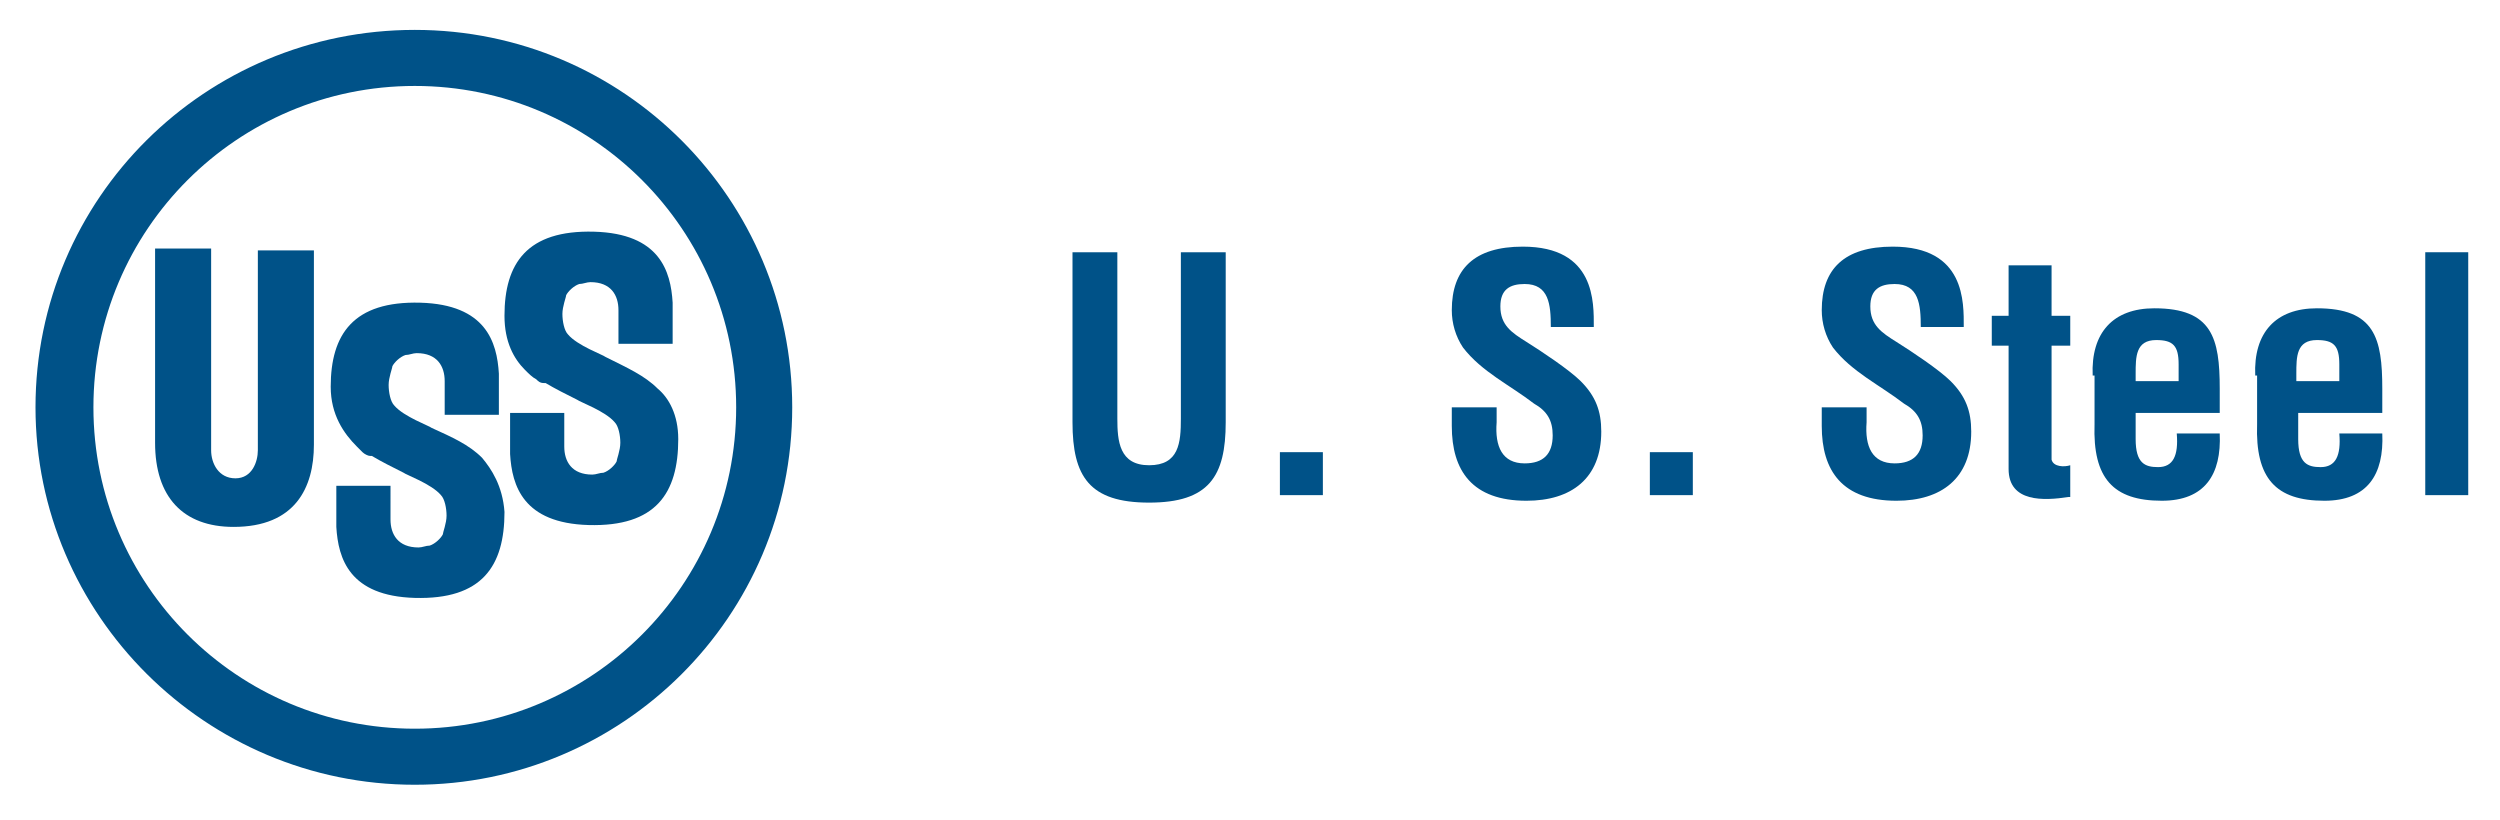 <?xml version="1.0" encoding="utf-8"?>
<!-- Generator: Adobe Illustrator 23.0.2, SVG Export Plug-In . SVG Version: 6.00 Build 0)  -->
<svg version="1.1" id="Layer_1" xmlns="http://www.w3.org/2000/svg" xmlns:xlink="http://www.w3.org/1999/xlink" x="0px" y="0px"
	 viewBox="0 0 133.8 43.9" style="enable-background:new 0 0 133.8 43.9;" xml:space="preserve">
<style type="text/css">
	.st0{fill:#005288;}
	.st1{fill:none;}
</style>
<g>
	<g>
		<path class="st0" d="M1.9,21.8C1.9,10.6,11,1.6,22.2,1.6l0,0c11.2,0,20.2,9.1,20.2,20.2l0,0c0,11.2-9.1,20.2-20.2,20.2l0,0v-1.5
			V39c9.5,0,17.2-7.7,17.2-17.2l0,0c0-9.5-7.7-17.2-17.2-17.2l0,0c-9.5,0-17.2,7.7-17.2,17.2l0,0c0,9.5,7.7,17.2,17.2,17.2l0,0v1.5
			V42C11,42,1.9,32.9,1.9,21.8L1.9,21.8z"/>
		<path class="st0" d="M8.3,13.3l3,0l0,10.8c0,0.7,0.4,1.5,1.3,1.5c0.9,0,1.2-0.9,1.2-1.5l0-10.7h3l0,10.4c0,2.3-1,4.4-4.3,4.4
			c-2.7,0-4.2-1.6-4.2-4.5V13.3z"/>
		<path class="st0" d="M25.8,24.5C25.8,24.5,25.8,24.5,25.8,24.5c-0.7-0.7-1.6-1.1-2.7-1.6c-0.1-0.1-1.5-0.6-2-1.2
			c-0.2-0.2-0.3-0.7-0.3-1.1c0-0.4,0.2-0.9,0.2-1c0.1-0.2,0.4-0.5,0.7-0.6c0.2,0,0.4-0.1,0.6-0.1c1.1,0,1.5,0.7,1.5,1.5l0,1.8l2.9,0
			l0-2.2c-0.1-1.7-0.7-3.7-4.2-3.8c-3.6-0.1-4.8,1.7-4.8,4.5c0,1.5,0.7,2.5,1.4,3.2l0,0c0.1,0.1,0.2,0.2,0.3,0.3
			c0.1,0.1,0.3,0.2,0.4,0.2c0,0,0.1,0,0.1,0c0.5,0.3,1.1,0.6,1.7,0.9c0.1,0.1,1.5,0.6,2,1.2c0.2,0.2,0.3,0.7,0.3,1.1
			c0,0.4-0.2,0.9-0.2,1c-0.1,0.2-0.4,0.5-0.7,0.6c-0.2,0-0.4,0.1-0.6,0.1c-1.1,0-1.5-0.7-1.5-1.5V26h-2.9l0,2.2
			c0.1,1.7,0.7,3.7,4.2,3.8c3.6,0.1,4.8-1.7,4.8-4.6C26.9,26,26.3,25.1,25.8,24.5z"/>
		<path class="st0" d="M35.2,20.8C35.2,20.8,35.3,20.8,35.2,20.8c-0.7-0.7-1.6-1.1-2.8-1.7c-0.1-0.1-1.5-0.6-2-1.2
			c-0.2-0.2-0.3-0.7-0.3-1.1c0-0.4,0.2-0.9,0.2-1c0.1-0.2,0.4-0.5,0.7-0.6c0.2,0,0.4-0.1,0.6-0.1c1.1,0,1.5,0.7,1.5,1.5l0,1.8l2.9,0
			l0-2.2c-0.1-1.7-0.7-3.7-4.2-3.8c-3.6-0.1-4.8,1.7-4.8,4.5c0,1.4,0.5,2.3,1.1,2.9c0,0,0,0,0,0c0.2,0.2,0.4,0.4,0.6,0.5
			c0.1,0.1,0.2,0.2,0.4,0.2c0,0,0.1,0,0.1,0c0.5,0.3,1.1,0.6,1.7,0.9c0.1,0.1,1.5,0.6,2,1.2c0.2,0.2,0.3,0.7,0.3,1.1
			c0,0.4-0.2,0.9-0.2,1c-0.1,0.2-0.4,0.5-0.7,0.6c-0.2,0-0.4,0.1-0.6,0.1c-1.1,0-1.5-0.7-1.5-1.5v-1.8h-2.9l0,2.2
			c0.1,1.7,0.7,3.7,4.2,3.8c3.6,0.1,4.8-1.7,4.8-4.6C36.3,22.2,35.8,21.3,35.2,20.8z"/>
	</g>
	<g>
		<path class="st0" d="M63.2,13.5h2.4v9.1c0,2.9-0.9,4.3-4.1,4.3c-3.2,0-4.1-1.4-4.1-4.3v-9.1h2.4v8.9c0,1.2,0.1,2.5,1.7,2.5
			c1.6,0,1.7-1.2,1.7-2.5V13.5z"/>
		<path class="st0" d="M68.5,26.5v-2.3h2.3v2.3H68.5z"/>
		<path class="st0" d="M83,17.5c0-1.2-0.1-2.3-1.4-2.3c-0.8,0-1.3,0.3-1.3,1.2c0,1,0.6,1.4,1.4,1.9c0.8,0.5,2.3,1.5,2.9,2.1
			c0.8,0.8,1.1,1.6,1.1,2.7c0,2.5-1.6,3.7-4,3.7c-2.9,0-4-1.6-4-4v-1h2.4v0.8c-0.1,1.3,0.3,2.2,1.5,2.2c1,0,1.5-0.5,1.5-1.5
			c0-0.8-0.3-1.3-1-1.7c-1.3-1-2.8-1.7-3.8-3c-0.4-0.6-0.6-1.3-0.6-2c0-2.2,1.2-3.4,3.8-3.4c3.9,0,3.8,3,3.8,4.3H83z"/>
		<path class="st0" d="M88.3,26.5v-2.3h2.3v2.3H88.3z"/>
		<path class="st0" d="M102.8,17.5c0-1.2-0.1-2.3-1.4-2.3c-0.8,0-1.3,0.3-1.3,1.2c0,1,0.6,1.4,1.4,1.9c0.8,0.5,2.3,1.5,2.9,2.1
			c0.8,0.8,1.1,1.6,1.1,2.7c0,2.5-1.6,3.7-4,3.7c-2.9,0-4-1.6-4-4v-1h2.4v0.8c-0.1,1.3,0.3,2.2,1.5,2.2c1,0,1.5-0.5,1.5-1.5
			c0-0.8-0.3-1.3-1-1.7c-1.3-1-2.8-1.7-3.8-3c-0.4-0.6-0.6-1.3-0.6-2c0-2.2,1.2-3.4,3.8-3.4c3.9,0,3.8,3,3.8,4.3H102.8z"/>
		<path class="st0" d="M110.7,26.6c-1.3,0.2-3.2,0.3-3.2-1.5v-6.6h-0.9v-1.6h0.9v-2.7h2.3v2.7h1v1.6h-1v6.1c0.1,0.4,0.7,0.4,1,0.3
			V26.6z"/>
		<path class="st0" d="M112,20.1c-0.1-2.3,1.1-3.6,3.3-3.6c3.1,0,3.5,1.6,3.5,4.3v1.3h-4.5v1.4c0,1.3,0.5,1.5,1.2,1.5
			c0.8,0,1.1-0.6,1-1.8h2.3c0.1,2.2-0.8,3.6-3.1,3.6c-2.6,0-3.7-1.2-3.6-4.1V20.1z M116.6,20.4v-0.9c0-1-0.3-1.3-1.2-1.3
			c-1.1,0-1.1,0.9-1.1,1.8v0.4H116.6z"/>
		<path class="st0" d="M120.7,20.1c-0.1-2.3,1.1-3.6,3.3-3.6c3.1,0,3.5,1.6,3.5,4.3v1.3H123v1.4c0,1.3,0.5,1.5,1.2,1.5
			c0.8,0,1.1-0.6,1-1.8h2.3c0.1,2.2-0.8,3.6-3.1,3.6c-2.6,0-3.7-1.2-3.6-4.1V20.1z M125.2,20.4v-0.9c0-1-0.3-1.3-1.2-1.3
			c-1.1,0-1.1,0.9-1.1,1.8v0.4H125.2z"/>
		<path class="st0" d="M129.8,26.5v-13h2.3v13H129.8z"/>
	</g>
</g>
<rect x="15.1" y="-13.9" class="st1" width="15.3" height="15.3"/>
<rect x="-13.6" y="12.9" class="st1" width="15.3" height="15.3"/>
<rect x="11.9" y="42.1" class="st1" width="15.3" height="15.3"/>
<rect x="132.1" y="4.1" class="st1" width="15.3" height="15.3"/>
</svg>
